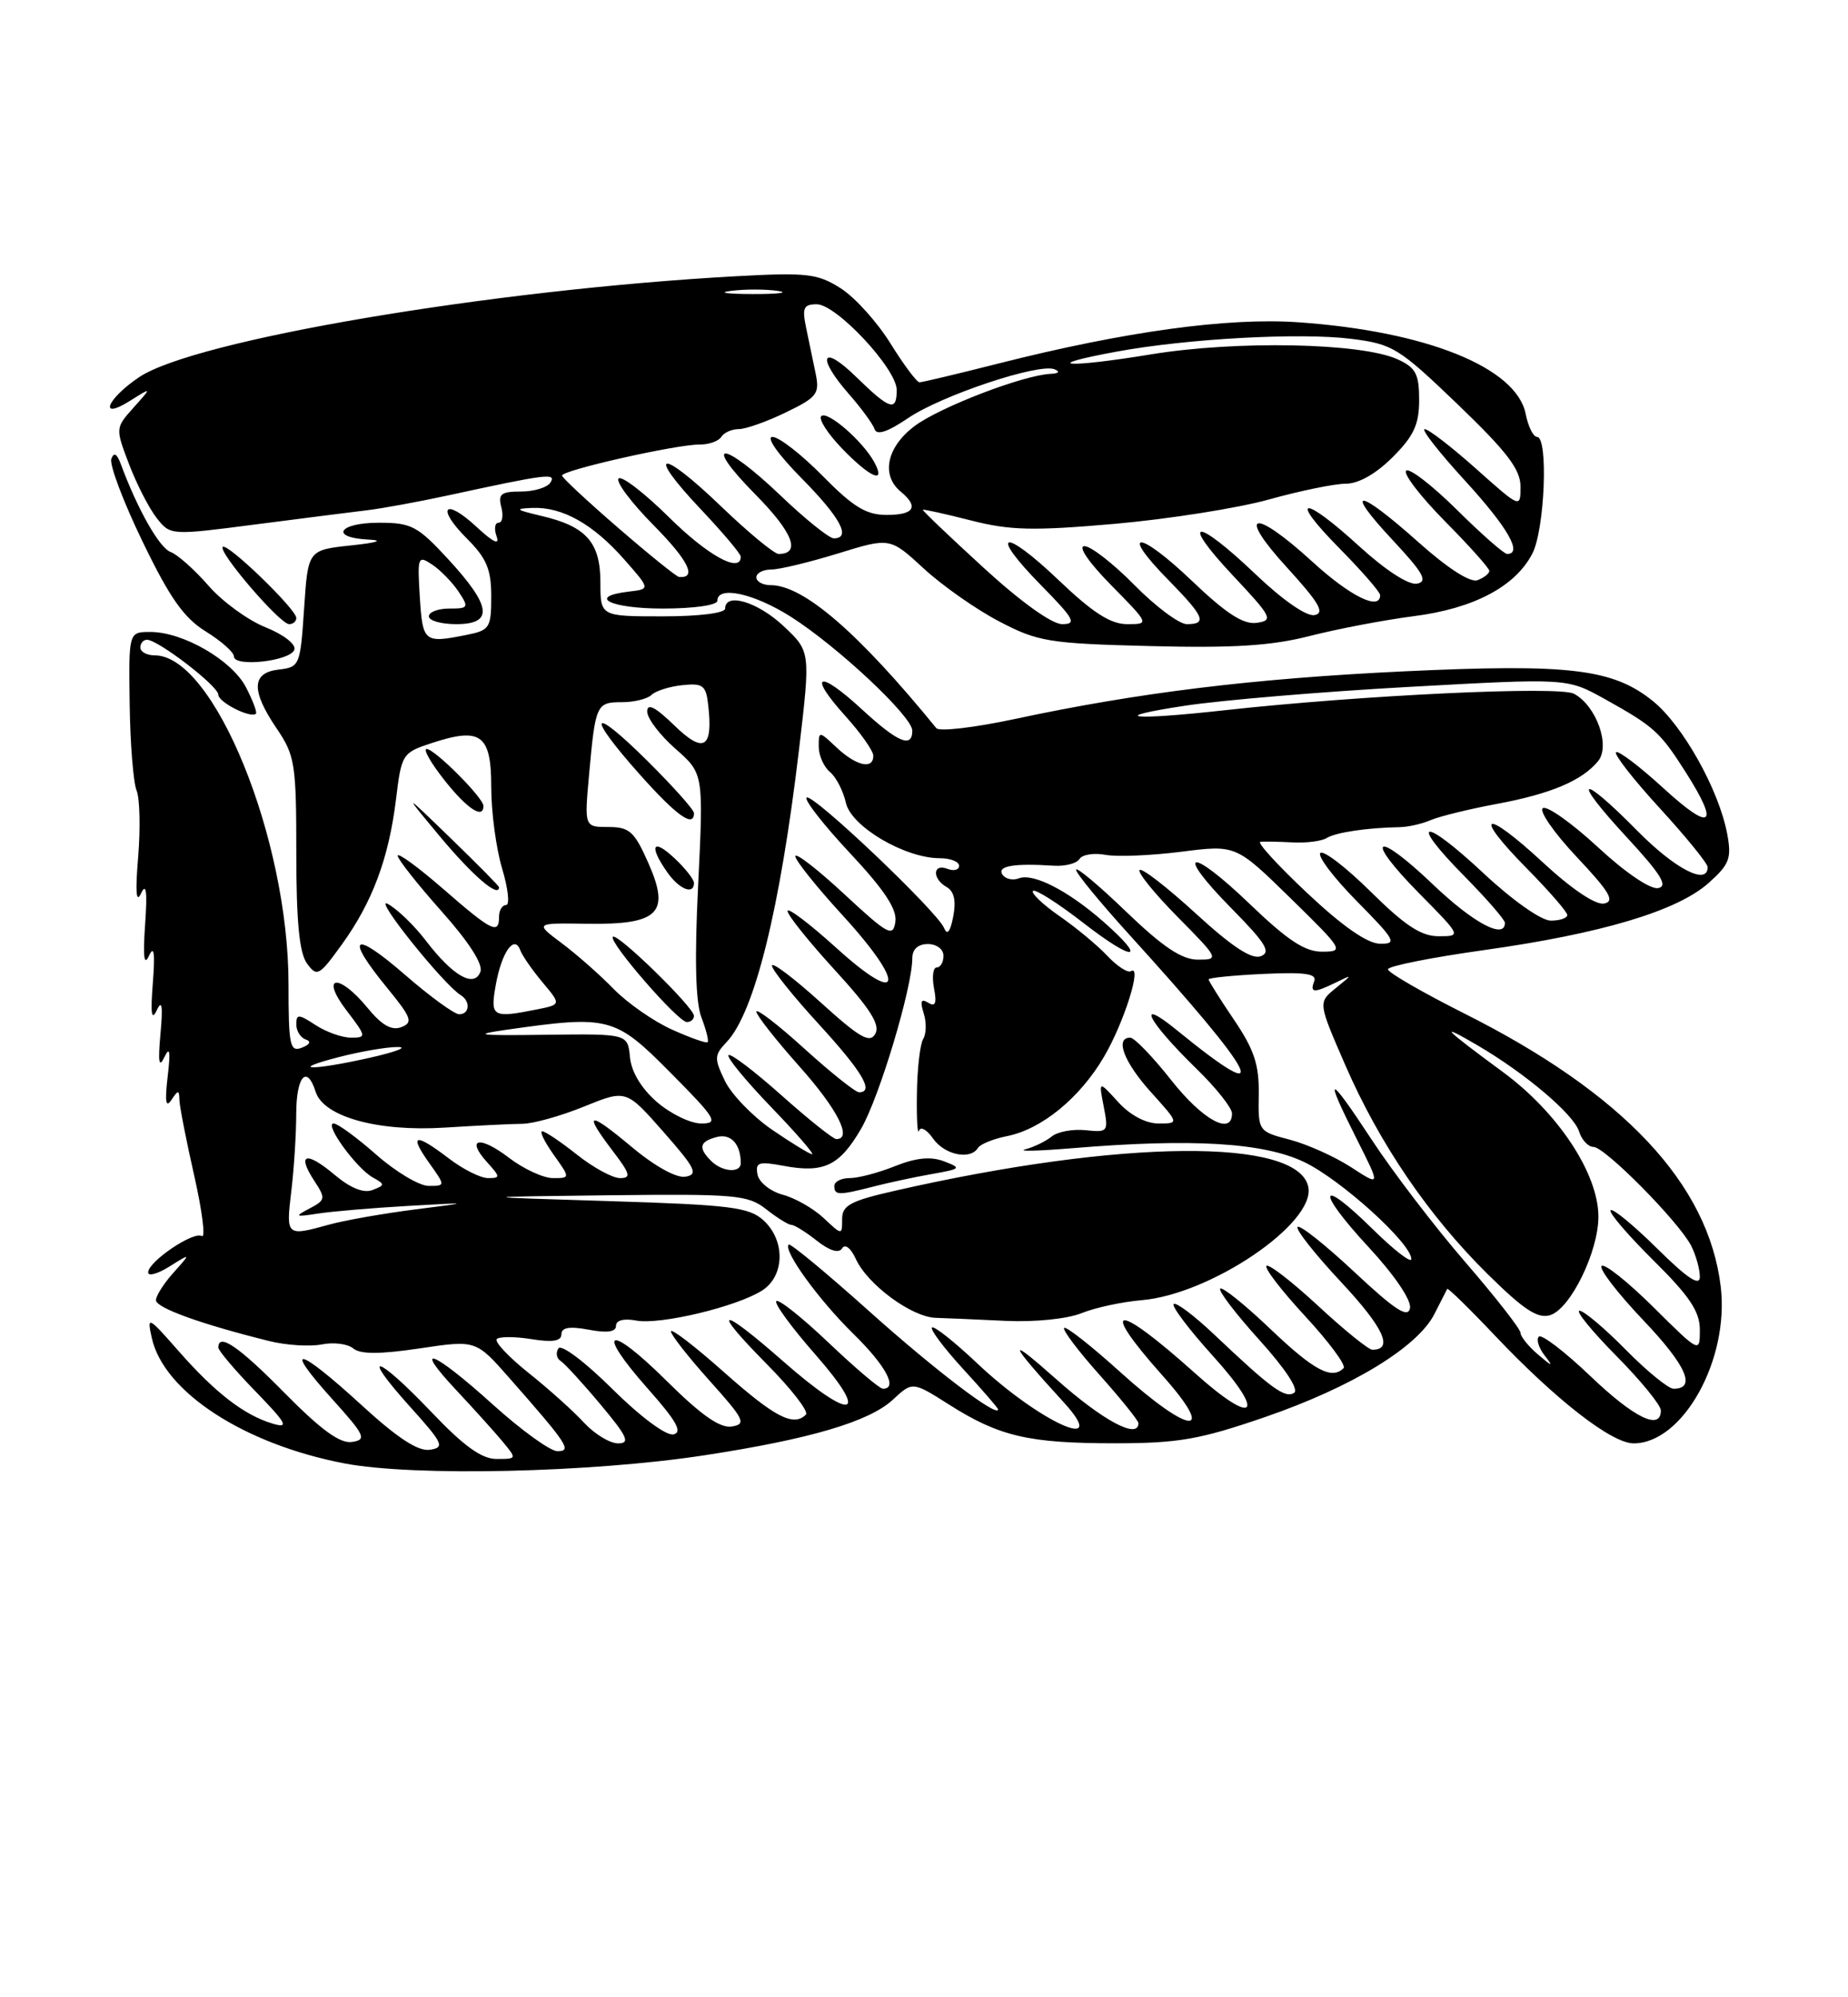 <?xml version="1.0" encoding="UTF-8" standalone="no"?>
<!DOCTYPE svg PUBLIC "-//W3C//DTD SVG 1.1//EN" "http://www.w3.org/Graphics/SVG/1.1/DTD/svg11.dtd" >
<svg xmlns="http://www.w3.org/2000/svg" xmlns:xlink="http://www.w3.org/1999/xlink" version="1.1" viewBox="0 0 237 256">
 <g >
 <path fill="currentColor"
d=" M 90.46 186.51 C 103.89 184.45 111.48 182.21 114.51 179.40 C 117.03 177.06 117.03 177.06 121.73 180.04 C 128.15 184.11 131.92 184.99 143.00 184.99 C 151.18 184.98 153.86 184.51 162.29 181.61 C 173.42 177.77 181.82 172.66 183.97 168.40 C 184.77 166.81 185.51 165.37 185.60 165.20 C 185.69 165.04 188.41 167.69 191.63 171.09 C 199.55 179.45 206.69 185.00 209.51 185.00 C 215.82 185.00 221.79 174.29 220.68 164.94 C 219.12 151.76 208.21 140.14 187.75 129.88 C 182.39 127.18 178.00 124.65 178.00 124.24 C 178.00 123.83 183.53 122.73 190.30 121.78 C 205.37 119.67 215.11 116.76 219.13 113.17 C 221.80 110.79 222.09 110.02 221.51 106.89 C 220.45 101.24 215.81 92.95 211.98 89.86 C 206.84 85.71 201.24 85.05 180.02 86.05 C 160.69 86.97 145.96 88.77 130.13 92.16 C 124.98 93.26 120.46 93.79 120.08 93.33 C 110.08 81.07 103.04 75.00 98.83 75.00 C 97.82 75.00 97.00 74.55 97.00 74.00 C 97.00 73.45 97.85 73.00 98.89 73.00 C 99.94 73.00 103.79 72.07 107.47 70.94 C 114.14 68.88 114.14 68.88 118.48 72.88 C 120.87 75.08 125.22 78.13 128.16 79.66 C 133.12 82.25 134.49 82.48 147.50 82.81 C 158.20 83.08 163.03 82.78 168.00 81.51 C 171.57 80.60 177.56 79.46 181.29 78.98 C 189.00 78.00 194.34 75.18 196.52 70.95 C 198.11 67.89 198.59 56.00 197.12 56.00 C 196.64 56.00 195.98 54.67 195.66 53.04 C 194.47 47.11 182.94 42.46 166.55 41.31 C 157.49 40.67 144.29 42.48 128.02 46.60 C 122.81 47.92 118.27 49.00 117.92 49.00 C 117.58 49.00 115.90 46.76 114.20 44.02 C 112.50 41.28 109.62 38.09 107.80 36.94 C 104.83 35.06 103.49 34.91 94.32 35.41 C 62.93 37.14 24.85 43.59 17.80 48.37 C 13.67 51.17 12.61 53.92 16.63 51.40 C 19.50 49.60 19.50 49.60 17.14 52.23 C 14.79 54.86 14.79 54.87 16.55 59.50 C 17.53 62.06 19.12 65.16 20.09 66.39 C 21.85 68.63 21.87 68.63 32.68 67.23 C 38.63 66.46 45.08 65.64 47.00 65.41 C 48.92 65.19 53.65 64.32 57.50 63.49 C 70.14 60.75 71.37 60.59 70.60 61.84 C 70.20 62.48 68.51 63.00 66.82 63.00 C 64.26 63.00 63.85 63.32 64.29 65.00 C 64.58 66.10 64.42 67.00 63.94 67.00 C 63.46 67.00 63.34 67.79 63.69 68.75 C 64.10 69.91 63.25 69.51 61.16 67.57 C 57.01 63.71 55.86 65.01 59.88 69.03 C 62.41 71.56 63.00 72.97 63.00 76.45 C 63.00 80.47 62.79 80.79 59.87 81.37 C 54.38 82.47 54.21 82.33 53.84 76.54 C 53.52 71.34 53.59 71.14 55.43 72.37 C 56.49 73.07 58.00 74.63 58.80 75.82 C 60.16 77.87 60.09 78.00 57.62 78.00 C 56.18 78.00 55.00 78.45 55.00 79.00 C 55.00 79.55 56.58 80.00 58.50 80.00 C 63.31 80.00 63.05 77.73 57.55 71.75 C 53.55 67.41 52.78 67.00 48.59 67.00 C 43.41 67.00 42.23 68.91 47.25 69.16 C 49.27 69.26 48.41 69.55 45.00 69.91 C 39.50 70.50 39.50 70.50 39.00 78.00 C 38.51 85.30 38.43 85.51 35.75 85.82 C 32.25 86.22 32.17 88.50 35.50 93.40 C 37.83 96.84 38.00 97.92 38.00 109.35 C 38.00 118.14 38.39 122.15 39.37 123.49 C 40.65 125.24 40.92 125.10 43.81 121.10 C 47.75 115.66 49.85 110.04 50.78 102.50 C 51.49 96.63 51.59 96.48 55.40 95.23 C 61.69 93.17 63.00 94.15 63.00 100.91 C 63.00 104.08 63.63 108.78 64.40 111.34 C 65.17 113.90 65.40 116.00 64.90 116.00 C 64.41 116.00 64.00 116.67 64.00 117.50 C 64.00 119.83 63.08 119.37 56.83 113.93 C 53.62 111.14 51.00 109.23 51.00 109.68 C 51.01 110.13 53.53 113.32 56.60 116.77 C 60.14 120.74 61.98 123.60 61.61 124.56 C 60.81 126.66 58.07 125.09 54.61 120.56 C 53.13 118.62 50.93 116.50 49.72 115.85 C 47.73 114.78 56.85 126.17 59.10 127.56 C 60.37 128.35 60.22 130.00 58.89 130.00 C 58.27 130.00 55.12 127.71 51.89 124.90 C 45.26 119.16 44.19 119.95 49.61 126.57 C 52.78 130.44 53.01 131.06 51.47 131.65 C 50.22 132.13 48.95 131.40 47.11 129.15 C 43.43 124.68 41.00 124.99 44.43 129.50 C 47.00 132.86 47.02 133.00 45.02 133.00 C 43.87 133.00 41.82 132.27 40.46 131.38 C 38.29 129.96 38.00 129.95 38.00 131.30 C 38.00 132.14 38.54 133.01 39.20 133.23 C 39.95 133.48 39.76 133.88 38.70 134.29 C 37.18 134.87 37.00 134.01 37.00 126.13 C 37.00 107.49 27.44 84.00 19.85 84.00 C 18.83 84.00 18.00 83.55 18.00 83.00 C 18.00 82.45 18.38 82.00 18.85 82.00 C 20.27 82.00 28.00 87.94 28.00 89.04 C 28.00 90.01 32.13 92.10 32.82 91.48 C 33.00 91.32 32.43 89.80 31.55 88.10 C 29.76 84.63 23.49 81.00 19.29 81.00 C 16.50 81.00 16.50 81.00 16.63 90.25 C 16.70 95.34 17.10 100.32 17.52 101.33 C 17.93 102.33 18.02 106.16 17.72 109.83 C 17.34 114.36 17.46 115.86 18.09 114.50 C 18.76 113.09 18.91 114.27 18.61 118.50 C 18.32 122.66 18.47 123.89 19.11 122.50 C 19.76 121.10 19.90 122.15 19.60 126.00 C 19.29 129.91 19.43 130.92 20.10 129.50 C 20.77 128.06 20.91 128.90 20.58 132.50 C 20.25 136.14 20.38 136.96 21.08 135.50 C 21.78 134.04 21.89 134.72 21.50 138.00 C 21.13 141.19 21.26 142.06 21.97 141.00 C 22.86 139.67 22.97 139.67 23.01 141.00 C 23.03 141.82 23.89 146.21 24.92 150.74 C 25.94 155.27 26.38 158.73 25.88 158.43 C 24.82 157.77 19.00 161.71 19.00 163.09 C 19.00 163.62 20.24 163.27 21.75 162.32 C 24.50 160.60 24.50 160.60 22.25 163.12 C 21.01 164.50 20.00 166.09 20.00 166.65 C 20.00 167.63 25.80 169.72 34.50 171.88 C 36.70 172.43 39.74 172.62 41.26 172.32 C 42.77 172.01 44.59 172.24 45.30 172.83 C 46.21 173.59 48.69 173.59 53.81 172.83 C 61.03 171.75 61.03 171.75 65.27 176.56 C 72.85 185.17 73.39 186.00 71.48 186.00 C 70.57 186.00 66.83 183.30 63.18 180.00 C 55.50 173.07 52.72 172.01 58.58 178.25 C 60.77 180.59 63.41 183.51 64.44 184.75 C 66.30 186.99 66.30 187.00 63.68 187.00 C 61.77 187.00 59.49 185.36 55.34 181.00 C 48.31 173.62 46.02 173.00 52.54 180.25 C 56.85 185.03 57.08 185.53 55.12 185.82 C 53.62 186.05 50.95 184.30 46.34 180.07 C 38.19 172.61 36.17 172.17 42.54 179.25 C 46.83 184.00 47.07 184.53 45.14 184.82 C 43.61 185.05 41.18 183.28 36.53 178.57 C 30.64 172.59 28.00 170.78 28.00 172.72 C 28.00 173.11 30.14 175.63 32.75 178.32 C 36.76 182.45 37.11 183.10 35.00 182.48 C 31.34 181.40 27.64 178.55 22.95 173.22 C 18.97 168.69 18.83 168.62 19.47 171.50 C 21.01 178.41 31.31 185.11 44.18 187.57 C 53.11 189.27 75.82 188.76 90.46 186.51 Z  M 64.00 113.72 C 64.00 113.56 61.22 110.75 57.83 107.47 C 51.66 101.50 51.66 101.50 56.40 107.19 C 60.60 112.23 64.00 115.15 64.00 113.72 Z  M 62.00 103.30 C 62.00 102.26 55.75 96.00 54.72 96.00 C 54.23 96.00 55.26 97.80 57.00 100.00 C 59.90 103.67 62.00 105.05 62.00 103.30 Z  M 37.75 83.27 C 37.98 82.58 36.37 81.33 34.05 80.40 C 31.80 79.50 28.50 77.10 26.73 75.06 C 24.95 73.02 22.77 71.08 21.88 70.75 C 20.44 70.23 17.63 65.26 15.50 59.50 C 15.00 58.14 14.61 57.92 14.28 58.81 C 14.01 59.54 15.81 64.31 18.28 69.41 C 21.77 76.63 23.57 79.19 26.38 80.93 C 28.37 82.16 30.00 83.60 30.00 84.14 C 30.00 85.55 37.27 84.74 37.75 83.27 Z  M 38.00 79.21 C 38.00 78.08 29.14 69.53 28.57 70.10 C 27.94 70.73 35.90 80.00 37.08 80.00 C 37.59 80.00 38.00 79.64 38.00 79.21 Z  M 74.92 182.37 C 73.59 180.92 70.39 178.04 67.80 175.98 C 65.22 173.92 63.38 171.96 63.71 171.63 C 64.04 171.30 66.04 171.30 68.15 171.64 C 70.88 172.08 72.00 171.89 72.00 171.02 C 72.00 170.14 73.03 169.97 75.50 170.43 C 77.87 170.88 79.00 170.72 79.00 169.93 C 79.00 169.22 80.01 168.96 81.60 169.26 C 84.64 169.84 94.51 167.48 97.75 165.40 C 100.66 163.53 100.73 158.97 97.90 156.40 C 96.05 154.73 93.64 154.43 78.15 153.95 C 60.50 153.41 60.50 153.41 78.12 153.20 C 94.39 153.02 95.92 153.15 98.27 155.00 C 99.67 156.10 101.12 157.00 101.50 157.00 C 101.88 157.00 103.35 157.91 104.76 159.03 C 106.42 160.33 107.58 160.68 108.00 160.00 C 108.38 159.39 109.12 159.97 109.76 161.37 C 111.25 164.64 116.92 168.82 120.00 168.91 C 121.38 168.95 125.42 169.13 129.00 169.30 C 132.72 169.47 136.86 169.05 138.68 168.32 C 140.43 167.61 143.90 166.86 146.39 166.65 C 155.23 165.92 168.69 156.81 167.79 152.16 C 166.57 145.81 143.86 146.00 114.78 152.62 C 109.06 153.92 108.00 154.49 108.00 156.25 C 108.00 158.34 107.99 158.34 105.63 156.12 C 104.33 154.90 101.97 153.55 100.38 153.13 C 98.80 152.70 97.34 151.54 97.15 150.55 C 96.85 148.98 97.28 148.83 100.45 149.42 C 105.64 150.40 107.66 149.44 110.43 144.68 C 112.77 140.67 117.00 126.58 117.00 122.81 C 117.00 121.67 117.74 121.00 119.00 121.00 C 120.11 121.00 121.00 121.67 121.00 122.50 C 121.00 123.33 120.61 124.00 120.14 124.00 C 119.66 124.00 119.51 125.19 119.78 126.65 C 120.16 128.60 119.96 129.09 119.04 128.52 C 118.12 127.96 117.97 128.32 118.46 129.87 C 118.83 131.03 118.80 132.51 118.40 133.16 C 118.00 133.81 117.63 136.96 117.59 140.17 C 117.54 143.38 117.66 145.52 117.86 144.93 C 118.05 144.34 118.87 144.79 119.66 145.93 C 121.13 148.03 124.44 148.72 125.42 147.13 C 125.72 146.65 127.39 145.97 129.15 145.62 C 133.60 144.73 138.49 140.73 141.59 135.44 C 144.17 131.04 146.52 123.56 145.04 124.48 C 144.63 124.73 143.27 123.85 142.01 122.51 C 140.76 121.18 137.99 118.88 135.85 117.40 C 133.71 115.91 132.20 114.47 132.48 114.19 C 132.76 113.91 135.69 115.77 139.00 118.34 C 145.46 123.35 147.27 123.20 141.49 118.12 C 136.95 114.14 132.51 111.87 130.66 112.58 C 129.86 112.88 128.91 112.66 128.54 112.07 C 127.88 110.99 130.03 110.63 135.15 110.96 C 136.61 111.05 138.09 110.67 138.44 110.10 C 138.79 109.53 140.30 109.29 141.79 109.57 C 143.28 109.84 147.65 109.66 151.50 109.17 C 158.50 108.28 158.50 108.28 165.50 115.12 C 172.29 121.76 172.41 121.97 169.58 121.98 C 167.36 122.00 165.15 120.54 160.29 115.88 C 152.49 108.39 150.51 108.91 157.99 116.49 C 162.34 120.90 163.04 122.05 161.69 122.56 C 160.53 123.01 158.00 121.34 153.36 117.09 C 149.69 113.73 146.45 111.22 146.15 111.51 C 145.86 111.81 148.05 114.51 151.02 117.52 C 156.34 122.90 156.38 123.00 153.63 123.00 C 151.56 123.00 149.16 121.40 144.41 116.84 C 140.89 113.45 138.00 111.04 138.00 111.48 C 138.00 111.92 141.04 115.62 144.75 119.71 C 161.52 138.17 163.65 142.40 150.95 132.06 C 145.53 127.64 147.14 130.84 153.42 136.96 C 155.94 139.41 158.00 142.00 158.00 142.71 C 158.00 145.61 154.24 143.56 150.20 138.44 C 147.84 135.45 145.48 133.00 144.95 133.00 C 142.94 133.00 144.15 136.16 147.62 140.00 C 151.23 144.00 151.23 144.00 148.57 144.00 C 146.94 144.00 144.94 142.94 143.40 141.25 C 140.90 138.50 140.90 138.50 141.55 141.84 C 142.17 145.06 142.10 145.16 139.22 144.86 C 137.59 144.69 135.63 145.05 134.88 145.67 C 134.12 146.28 132.60 147.02 131.50 147.31 C 130.40 147.60 133.10 147.53 137.50 147.17 C 152.84 145.89 162.04 146.44 167.27 148.95 C 172.00 151.22 181.00 159.37 181.00 161.38 C 181.00 161.95 178.76 160.22 176.02 157.52 C 169.07 150.68 168.69 152.47 175.53 159.86 C 178.85 163.44 181.02 166.65 180.83 167.67 C 180.57 168.99 178.92 167.92 173.72 163.06 C 169.99 159.57 166.71 156.96 166.41 157.26 C 166.12 157.55 168.64 160.75 172.02 164.36 C 177.46 170.18 178.76 173.00 176.00 173.00 C 175.51 173.00 172.37 170.46 169.03 167.36 C 165.68 164.26 162.70 161.96 162.42 162.25 C 162.13 162.54 164.38 165.46 167.42 168.74 C 170.46 172.03 172.66 175.00 172.31 175.36 C 170.79 176.88 168.49 175.65 162.92 170.34 C 159.66 167.23 156.76 164.90 156.49 165.17 C 156.22 165.44 158.49 168.41 161.52 171.76 C 164.87 175.47 166.61 178.12 165.96 178.53 C 164.78 179.25 163.05 177.99 155.77 171.10 C 153.17 168.63 150.81 166.86 150.52 167.14 C 150.24 167.43 152.49 170.41 155.52 173.76 C 162.47 181.43 160.95 182.91 153.24 175.99 C 143.03 166.84 140.79 167.00 149.08 176.30 C 156.16 184.24 152.65 183.97 143.69 175.88 C 139.96 172.51 136.71 169.96 136.47 170.20 C 136.23 170.44 138.27 173.15 141.02 176.23 C 143.76 179.30 146.00 182.09 146.00 182.41 C 146.00 184.53 141.47 182.11 135.49 176.80 C 128.98 171.02 129.25 171.89 136.43 179.75 C 142.56 186.47 133.29 182.28 125.30 174.72 C 122.37 171.95 119.77 169.90 119.52 170.15 C 119.27 170.40 121.07 172.80 123.53 175.48 C 125.99 178.16 128.00 180.48 128.00 180.64 C 128.00 181.77 119.91 175.62 111.51 168.10 C 106.01 163.17 101.35 159.32 101.15 159.52 C 100.40 160.27 105.00 166.61 109.44 170.96 C 113.59 175.02 115.20 178.00 113.23 178.00 C 112.81 178.00 109.69 175.35 106.29 172.12 C 102.88 168.88 99.86 166.47 99.56 166.77 C 99.27 167.07 101.53 170.16 104.60 173.65 C 111.72 181.77 109.30 182.26 100.46 174.50 C 92.25 167.29 91.04 167.46 98.31 174.81 C 101.47 178.00 103.74 180.92 103.36 181.31 C 101.77 182.90 99.40 181.68 92.88 175.90 C 89.10 172.54 86.02 170.18 86.04 170.65 C 86.07 171.12 88.31 173.97 91.03 177.00 C 95.47 181.95 95.75 182.53 93.85 182.84 C 92.34 183.08 89.92 181.38 85.49 176.99 C 77.97 169.54 76.24 170.27 83.09 178.00 C 86.78 182.16 87.57 183.58 86.36 183.85 C 85.43 184.05 82.12 181.59 78.50 178.00 C 74.99 174.52 71.96 172.25 71.61 172.83 C 71.25 173.40 71.38 174.12 71.89 174.43 C 72.40 174.75 74.70 177.25 77.00 180.00 C 80.47 184.14 80.86 185.00 79.27 185.00 C 78.21 185.00 76.26 183.81 74.92 182.37 Z  M 112.00 152.09 C 113.92 151.59 117.30 150.87 119.50 150.48 C 123.26 149.82 123.35 149.72 121.07 148.85 C 119.36 148.20 117.49 148.39 114.80 149.46 C 112.69 150.31 110.07 151.00 108.98 151.00 C 107.89 151.00 107.00 151.45 107.00 152.00 C 107.00 153.22 107.55 153.23 112.00 152.09 Z  M 203.92 176.34 C 200.66 173.23 197.70 170.97 197.35 171.32 C 197.00 171.67 197.33 172.75 198.09 173.73 C 199.25 175.22 199.11 175.20 197.23 173.60 C 196.00 172.55 195.00 171.30 195.00 170.83 C 195.00 170.35 191.81 166.27 187.91 161.76 C 184.01 157.25 178.61 150.19 175.91 146.07 C 170.27 137.49 169.70 137.48 174.03 146.06 C 177.06 152.07 177.06 152.07 173.28 149.61 C 171.20 148.26 167.67 146.67 165.43 146.08 C 161.37 145.02 161.35 145.00 161.43 140.26 C 161.49 136.47 160.84 134.52 158.25 130.70 C 156.46 128.06 155.00 125.73 155.00 125.53 C 155.00 125.33 158.16 125.01 162.01 124.83 C 167.32 124.58 168.91 124.80 168.55 125.75 C 167.96 127.28 168.49 127.31 171.32 125.93 C 173.50 124.87 173.50 124.87 171.27 126.68 C 169.04 128.50 169.04 128.50 172.52 136.50 C 176.91 146.59 183.22 155.85 190.83 163.35 C 195.46 167.91 197.22 169.06 198.82 168.56 C 201.42 167.73 205.00 160.41 204.99 155.93 C 204.98 150.41 199.80 142.58 192.71 137.38 C 185.08 131.77 184.31 130.96 189.50 133.99 C 195.64 137.59 201.81 142.81 202.51 145.02 C 202.85 146.11 203.68 147.00 204.35 147.00 C 205.82 147.00 215.32 156.61 216.89 159.68 C 217.50 160.89 218.00 162.67 218.00 163.65 C 218.00 164.92 216.42 163.87 212.52 160.02 C 209.51 157.05 206.83 154.84 206.55 155.12 C 206.28 155.39 208.74 158.27 212.03 161.53 C 216.68 166.13 218.00 168.10 218.00 170.44 C 218.00 173.44 218.00 173.44 212.03 167.53 C 208.74 164.27 205.76 161.91 205.40 162.26 C 205.04 162.62 207.45 165.75 210.74 169.21 C 216.28 175.03 217.59 178.00 214.63 178.00 C 213.97 178.00 211.21 175.75 208.50 173.00 C 205.79 170.25 203.12 168.00 202.57 168.00 C 202.02 168.00 204.14 170.60 207.28 173.78 C 210.43 176.96 213.00 180.11 213.00 180.78 C 213.00 183.41 209.58 181.75 203.92 176.34 Z  M 37.35 152.75 C 37.70 149.86 37.99 145.36 37.99 142.75 C 38.00 137.93 39.36 136.40 40.48 139.94 C 41.50 143.14 48.44 145.07 57.00 144.53 C 61.12 144.27 65.62 144.05 67.00 144.04 C 68.38 144.03 71.93 143.04 74.90 141.83 C 80.30 139.64 80.30 139.64 85.08 145.07 C 89.20 149.75 89.59 150.54 87.90 150.82 C 86.74 151.02 83.94 149.46 80.98 146.98 C 75.41 142.32 74.74 142.48 78.62 147.57 C 80.83 150.47 80.97 151.00 79.51 151.00 C 78.56 151.00 76.08 149.65 74.00 148.00 C 71.92 146.35 69.91 145.00 69.54 145.00 C 69.17 145.00 69.83 146.35 71.00 148.00 C 73.14 151.00 73.14 151.00 70.91 151.00 C 69.69 151.00 67.15 149.83 65.28 148.40 C 61.48 145.50 59.68 145.89 62.49 148.99 C 64.18 150.86 64.19 151.00 62.59 151.00 C 61.64 151.00 59.39 149.88 57.59 148.50 C 53.24 145.18 52.40 145.34 55.00 149.00 C 57.14 152.00 57.14 152.00 54.97 152.00 C 53.78 152.00 50.76 150.20 48.26 148.00 C 45.76 145.80 43.30 144.00 42.79 144.00 C 41.53 144.00 45.68 149.72 47.80 150.91 C 49.39 151.80 49.39 151.91 47.76 152.53 C 46.64 152.97 44.93 152.28 42.89 150.56 C 39.25 147.50 38.03 147.87 40.30 151.34 C 41.79 153.61 41.75 153.82 39.69 154.90 C 37.72 155.94 37.82 156.00 40.76 155.55 C 42.56 155.27 47.73 154.83 52.26 154.57 C 60.50 154.10 60.50 154.10 53.14 155.03 C 49.09 155.55 44.14 156.42 42.14 156.98 C 36.73 158.48 36.67 158.43 37.35 152.75 Z  M 91.20 148.80 C 89.51 147.11 89.70 146.31 91.94 145.73 C 93.73 145.26 95.00 146.65 95.00 149.08 C 95.00 150.39 92.62 150.22 91.20 148.80 Z  M 99.00 144.79 C 96.53 143.09 93.81 140.28 92.97 138.55 C 91.58 135.66 91.59 135.24 93.19 133.56 C 96.77 129.78 100.05 116.52 102.48 96.00 C 103.95 83.50 103.95 83.50 100.49 80.25 C 97.18 77.14 93.00 75.89 93.00 78.00 C 93.00 78.58 89.67 79.00 85.00 79.00 C 77.00 79.00 77.00 79.00 77.00 74.65 C 77.00 69.52 75.19 67.47 69.45 66.13 C 66.10 65.34 65.93 65.19 68.30 65.10 C 72.13 64.96 76.07 67.18 80.05 71.70 C 83.40 75.50 83.40 75.50 80.70 75.82 C 75.20 76.46 78.23 78.00 85.00 78.00 C 89.00 78.00 92.00 77.57 92.00 77.00 C 92.00 75.03 96.69 76.05 101.42 79.05 C 107.41 82.85 117.00 91.83 117.00 93.65 C 117.00 95.96 115.13 95.16 110.46 90.85 C 104.92 85.75 103.54 86.38 108.42 91.78 C 110.39 93.96 112.00 96.25 112.00 96.87 C 112.00 98.67 109.83 98.18 107.31 95.83 C 105.02 93.67 105.00 93.67 105.00 95.70 C 105.00 96.83 105.65 98.29 106.44 98.95 C 107.23 99.60 108.14 101.38 108.48 102.89 C 109.14 105.93 116.04 110.00 120.53 110.00 C 121.89 110.00 123.00 110.44 123.00 110.97 C 123.00 111.50 122.33 111.68 121.50 111.36 C 119.60 110.63 119.52 112.63 121.41 113.70 C 122.36 114.24 122.64 115.47 122.25 117.47 C 121.88 119.40 121.48 119.93 121.09 118.97 C 120.24 116.85 104.12 101.55 103.44 102.23 C 103.13 102.54 105.64 105.75 109.01 109.35 C 113.42 114.06 115.06 116.54 114.83 118.14 C 114.53 120.16 113.91 119.83 108.25 114.58 C 104.81 111.39 102.00 109.22 102.00 109.75 C 102.00 110.28 104.73 113.69 108.08 117.34 C 116.27 126.29 115.70 129.15 107.25 121.49 C 103.81 118.38 101.00 116.25 101.00 116.77 C 101.00 117.29 103.73 120.69 107.06 124.33 C 111.58 129.26 112.91 131.34 112.26 132.50 C 111.55 133.77 110.28 133.04 105.20 128.44 C 101.79 125.36 99.00 123.25 99.00 123.77 C 99.00 124.29 101.70 127.66 105.00 131.26 C 110.60 137.37 112.16 140.00 110.17 140.00 C 109.71 140.00 106.56 137.49 103.17 134.42 C 99.78 131.34 97.00 129.21 97.00 129.67 C 97.01 130.12 99.48 133.27 102.50 136.66 C 107.41 142.16 109.37 146.01 107.25 146.00 C 106.84 145.99 103.67 143.46 100.20 140.37 C 96.74 137.29 93.69 134.97 93.43 135.24 C 93.16 135.50 95.61 138.48 98.86 141.86 C 102.12 145.24 104.49 147.97 104.14 147.94 C 103.79 147.90 101.47 146.48 99.00 144.79 Z  M 84.25 141.25 C 82.26 139.52 80.97 137.39 80.79 135.50 C 80.50 132.50 80.50 132.50 70.00 132.63 C 61.27 132.75 60.43 132.64 65.00 131.98 C 78.12 130.11 78.87 130.31 86.00 137.50 C 91.84 143.39 92.21 144.00 89.93 144.00 C 88.55 144.00 86.00 142.76 84.25 141.25 Z  M 43.50 135.48 C 46.25 134.77 49.62 134.19 51.00 134.20 C 52.38 134.20 50.80 134.81 47.50 135.56 C 39.94 137.26 36.80 137.20 43.50 135.48 Z  M 86.19 131.97 C 83.85 130.92 80.48 128.58 78.71 126.77 C 76.95 124.96 73.94 122.31 72.04 120.89 C 68.58 118.30 68.58 118.30 75.25 118.40 C 84.48 118.54 86.00 117.05 83.15 110.62 C 81.36 106.57 80.73 106.00 78.03 106.00 C 74.94 106.00 74.94 106.00 75.55 99.25 C 76.36 90.27 76.49 90.00 79.77 90.00 C 81.33 90.00 83.03 89.58 83.55 89.07 C 84.07 88.56 85.85 87.99 87.50 87.82 C 90.14 87.54 90.54 87.84 90.82 90.33 C 91.47 95.93 90.27 96.66 86.47 92.97 C 84.04 90.61 83.00 90.08 83.00 91.20 C 83.00 92.08 84.63 94.22 86.62 95.97 C 90.23 99.14 90.23 99.14 89.54 113.32 C 89.06 122.92 89.20 128.43 89.95 130.39 C 90.56 131.98 90.92 133.41 90.75 133.58 C 90.59 133.75 88.53 133.02 86.19 131.97 Z  M 89.00 130.21 C 89.00 129.12 79.15 119.52 78.60 120.07 C 77.99 120.68 86.95 131.00 88.09 131.00 C 88.59 131.00 89.00 130.65 89.00 130.21 Z  M 89.00 113.17 C 89.00 112.72 87.88 111.29 86.50 110.00 C 83.70 107.37 83.17 108.37 85.56 111.78 C 87.10 113.99 89.00 114.75 89.00 113.17 Z  M 89.00 104.22 C 89.00 103.79 86.30 100.77 83.00 97.50 C 75.69 90.26 75.08 91.45 82.08 99.30 C 86.78 104.57 89.00 106.15 89.00 104.22 Z  M 63.58 126.25 C 64.32 122.06 65.97 119.72 66.72 121.79 C 66.98 122.49 68.27 124.35 69.58 125.91 C 71.97 128.76 71.97 128.76 68.86 129.38 C 63.14 130.52 62.85 130.35 63.58 126.25 Z  M 167.64 114.46 C 163.86 110.91 161.16 107.95 161.64 107.90 C 162.11 107.84 163.95 107.88 165.73 107.97 C 167.50 108.07 169.49 107.82 170.15 107.41 C 171.31 106.69 175.36 106.09 179.50 106.02 C 180.60 106.00 182.40 105.59 183.50 105.11 C 184.60 104.64 188.41 103.70 191.96 103.04 C 198.89 101.75 202.87 100.07 204.94 97.57 C 206.57 95.61 204.73 90.46 201.86 88.92 C 199.94 87.90 174.56 89.10 157.00 91.04 C 145.03 92.37 141.85 91.99 152.00 90.45 C 156.68 89.74 169.61 88.65 180.74 88.04 C 200.97 86.92 200.97 86.92 205.74 89.56 C 212.14 93.12 212.89 93.80 216.17 98.95 C 220.58 105.88 219.52 106.68 213.37 101.06 C 210.28 98.23 207.52 96.14 207.25 96.42 C 206.97 96.69 209.50 99.93 212.87 103.60 C 216.24 107.28 219.00 110.67 219.00 111.14 C 219.00 113.54 214.83 111.39 210.00 106.50 C 202.55 98.95 201.43 99.54 208.57 107.25 C 213.02 112.06 213.96 113.58 212.65 113.83 C 211.65 114.02 208.41 111.82 204.90 108.56 C 201.57 105.49 198.41 103.25 197.87 103.58 C 197.33 103.91 199.28 106.72 202.19 109.82 C 206.44 114.33 207.15 115.52 205.72 115.81 C 204.63 116.02 201.59 113.98 197.86 110.53 C 190.31 103.54 188.73 104.14 195.81 111.31 C 198.66 114.20 201.00 116.89 201.00 117.28 C 201.00 117.68 200.04 118.00 198.88 118.00 C 197.66 118.00 193.99 115.41 190.27 111.94 C 182.45 104.62 180.50 104.91 187.81 112.31 C 190.66 115.20 193.00 117.89 193.00 118.28 C 193.00 120.46 188.97 118.32 183.79 113.38 C 176.31 106.24 174.81 107.22 182.02 114.52 C 187.43 120.00 187.43 120.00 184.49 120.00 C 182.26 120.00 180.18 118.63 175.81 114.31 C 172.64 111.18 169.73 108.94 169.33 109.33 C 168.94 109.73 171.05 112.51 174.02 115.52 C 178.96 120.52 179.22 121.00 176.97 120.96 C 175.34 120.93 172.15 118.70 167.64 114.46 Z  M 126.12 72.75 C 121.76 68.76 118.27 65.43 118.35 65.34 C 118.43 65.25 121.20 65.86 124.49 66.70 C 129.54 67.99 132.46 68.06 142.99 67.14 C 149.87 66.53 158.76 65.13 162.74 64.02 C 166.72 62.91 171.15 62.00 172.59 62.00 C 174.23 62.00 176.47 60.73 178.60 58.60 C 181.32 55.88 182.00 54.41 182.00 51.26 C 182.00 47.94 181.57 47.12 179.25 46.06 C 174.63 43.94 158.61 43.62 147.61 45.42 C 136.72 47.21 133.14 46.92 143.20 45.07 C 152.26 43.40 166.74 42.61 173.30 43.43 C 178.62 44.10 179.38 44.57 186.97 51.85 C 193.26 57.89 195.00 60.17 195.00 62.36 C 195.00 65.16 195.00 65.16 189.30 60.08 C 186.17 57.29 183.20 55.00 182.71 55.00 C 182.22 55.00 184.56 57.99 187.91 61.64 C 193.37 67.61 195.32 71.00 193.28 71.00 C 192.88 71.00 189.97 68.44 186.81 65.31 C 183.64 62.18 180.73 59.94 180.33 60.33 C 179.94 60.73 182.18 63.64 185.31 66.81 C 188.44 69.97 191.00 72.83 191.00 73.17 C 191.00 73.51 190.33 74.04 189.50 74.36 C 188.57 74.72 185.68 72.86 181.88 69.47 C 174.10 62.53 172.22 62.39 178.61 69.23 C 182.55 73.45 183.15 74.53 181.73 74.81 C 180.67 75.02 177.72 73.11 174.39 70.08 C 167.07 63.38 165.12 63.54 171.78 70.28 C 174.65 73.19 177.00 75.89 177.00 76.28 C 177.00 78.33 173.17 76.44 168.31 72.00 C 160.71 65.06 158.49 65.57 165.06 72.75 C 169.18 77.26 169.94 78.57 168.59 78.84 C 167.56 79.04 164.50 76.92 161.01 73.59 C 153.32 66.26 151.19 66.38 158.10 73.75 C 163.13 79.10 163.34 79.52 161.17 79.83 C 159.46 80.07 157.26 78.65 152.87 74.46 C 146.06 67.96 143.45 67.83 149.81 74.31 C 154.45 79.03 154.86 80.00 152.21 80.00 C 151.23 80.00 148.21 77.75 145.50 75.00 C 142.79 72.25 139.90 70.00 139.08 70.00 C 138.20 70.00 139.62 72.08 142.50 75.00 C 147.42 80.00 147.42 80.00 144.55 80.00 C 142.43 80.00 140.14 78.53 135.79 74.38 C 128.61 67.53 126.68 68.07 133.52 75.02 C 137.76 79.33 138.13 80.00 136.23 80.00 C 134.90 80.00 130.92 77.15 126.12 72.75 Z  M 79.33 67.70 C 75.38 64.29 72.12 61.26 72.08 60.96 C 71.98 60.29 86.73 56.96 89.69 56.98 C 90.90 56.99 92.16 56.55 92.50 56.00 C 92.84 55.45 93.85 55.00 94.74 55.00 C 95.64 55.00 98.35 54.04 100.78 52.86 C 104.80 50.92 105.14 50.47 104.60 47.86 C 104.27 46.29 103.72 43.65 103.38 42.00 C 102.85 39.46 103.06 39.00 104.75 39.00 C 107.27 39.00 115.00 47.28 115.00 49.98 C 115.00 52.81 114.13 52.53 109.79 48.30 C 105.36 43.97 104.66 45.71 108.88 50.52 C 110.47 52.33 111.95 54.35 112.17 55.02 C 112.44 55.83 113.85 55.36 116.46 53.59 C 120.75 50.68 133.22 46.52 135.23 47.33 C 136.00 47.64 135.80 47.87 134.72 47.92 C 131.21 48.08 120.44 52.22 117.25 54.64 C 113.72 57.32 112.97 60.90 115.50 63.00 C 117.88 64.97 117.26 66.00 113.71 66.00 C 111.09 66.00 109.43 64.99 105.50 61.00 C 102.79 58.25 99.90 56.00 99.07 56.00 C 98.20 56.00 99.77 58.23 102.78 61.28 C 107.79 66.35 109.21 69.00 106.93 69.00 C 106.33 69.00 103.26 66.53 100.09 63.50 C 92.64 56.39 89.90 56.31 96.90 63.40 C 101.70 68.26 102.76 71.00 99.85 71.00 C 99.29 71.00 95.94 68.23 92.41 64.84 C 84.64 57.38 82.73 57.72 89.89 65.29 C 92.70 68.26 95.00 70.99 95.00 71.35 C 95.00 73.54 90.76 71.21 85.81 66.31 C 82.64 63.18 79.73 60.94 79.33 61.33 C 78.94 61.73 80.96 64.43 83.83 67.33 C 88.30 71.85 89.43 74.15 87.08 73.95 C 86.76 73.92 83.27 71.11 79.33 67.70 Z  M 112.13 59.25 C 110.67 56.55 106.09 52.58 105.32 53.34 C 104.95 53.72 106.16 55.60 108.01 57.51 C 111.63 61.25 113.67 62.11 112.13 59.25 Z  M 93.77 37.28 C 95.57 37.05 98.27 37.06 99.77 37.29 C 101.27 37.51 99.80 37.70 96.50 37.69 C 93.20 37.68 91.97 37.50 93.77 37.28 Z "/>
</g>
</svg>